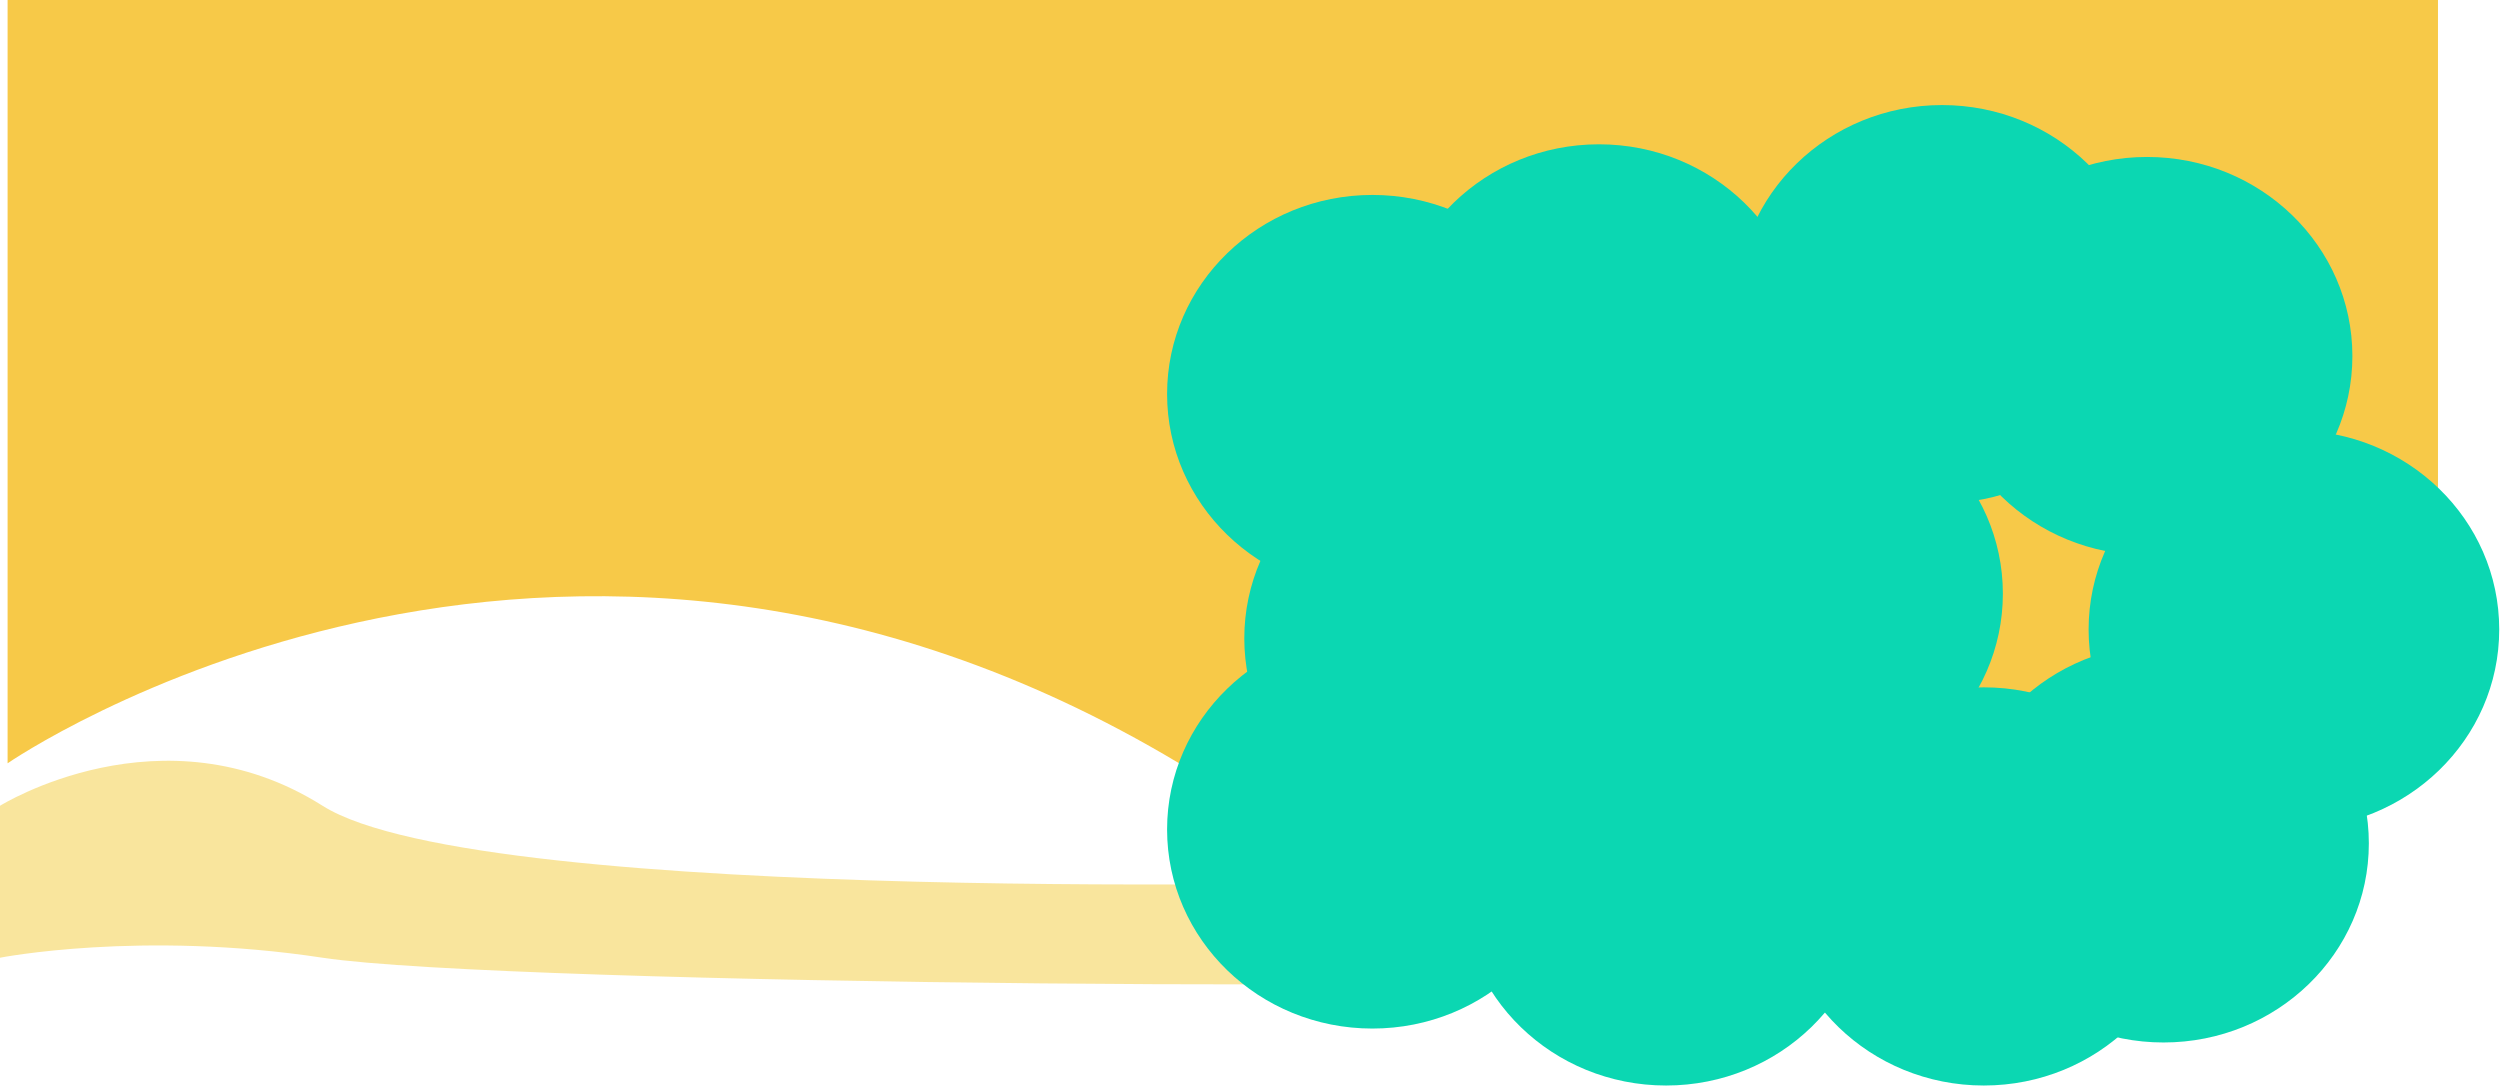 <svg width="1975" height="858" viewBox="0 0 1975 858" fill="none" xmlns="http://www.w3.org/2000/svg">
<path d="M6 0H1926V603C1926 603 1427 900 931.5 603C436 306 6 603 6 603V0Z" fill="#F7C948"/>
<path d="M1097.5 696.5L1316 768.5C1270.2 784.869 398.641 778.43 254.844 756.605C111.046 734.78 0 756.605 0 756.605V636.567C0 636.567 128.18 556.541 254.844 636.567C381.508 716.592 1097.5 696.5 1097.5 696.5Z" fill="#F9E59D"/>
<ellipse cx="1145.19" cy="504.279" rx="162.192" ry="157.279" fill="#0BD7B2"/>
<ellipse cx="1084.19" cy="311.279" rx="162.192" ry="157.279" fill="#0BD7B2"/>
<ellipse cx="1263.19" cy="271.279" rx="162.192" ry="157.279" fill="#0BD7B2"/>
<ellipse cx="1534.19" cy="240.279" rx="162.192" ry="157.279" fill="#0BD7B2"/>
<ellipse cx="1696.19" cy="281.279" rx="162.192" ry="157.279" fill="#0BD7B2"/>
<ellipse cx="1812.19" cy="497.279" rx="162.192" ry="157.279" fill="#0BD7B2"/>
<ellipse cx="1709.19" cy="666.279" rx="162.192" ry="157.279" fill="#0BD7B2"/>
<ellipse cx="1567.19" cy="700.279" rx="162.192" ry="157.279" fill="#0BD7B2"/>
<ellipse cx="1316.19" cy="700.279" rx="162.192" ry="157.279" fill="#0BD7B2"/>
<ellipse cx="1084.19" cy="655.279" rx="162.192" ry="157.279" fill="#0BD7B2"/>
<ellipse cx="1420.07" cy="468.983" rx="162.192" ry="157.279" fill="#0BD7B2"/>
</svg>
